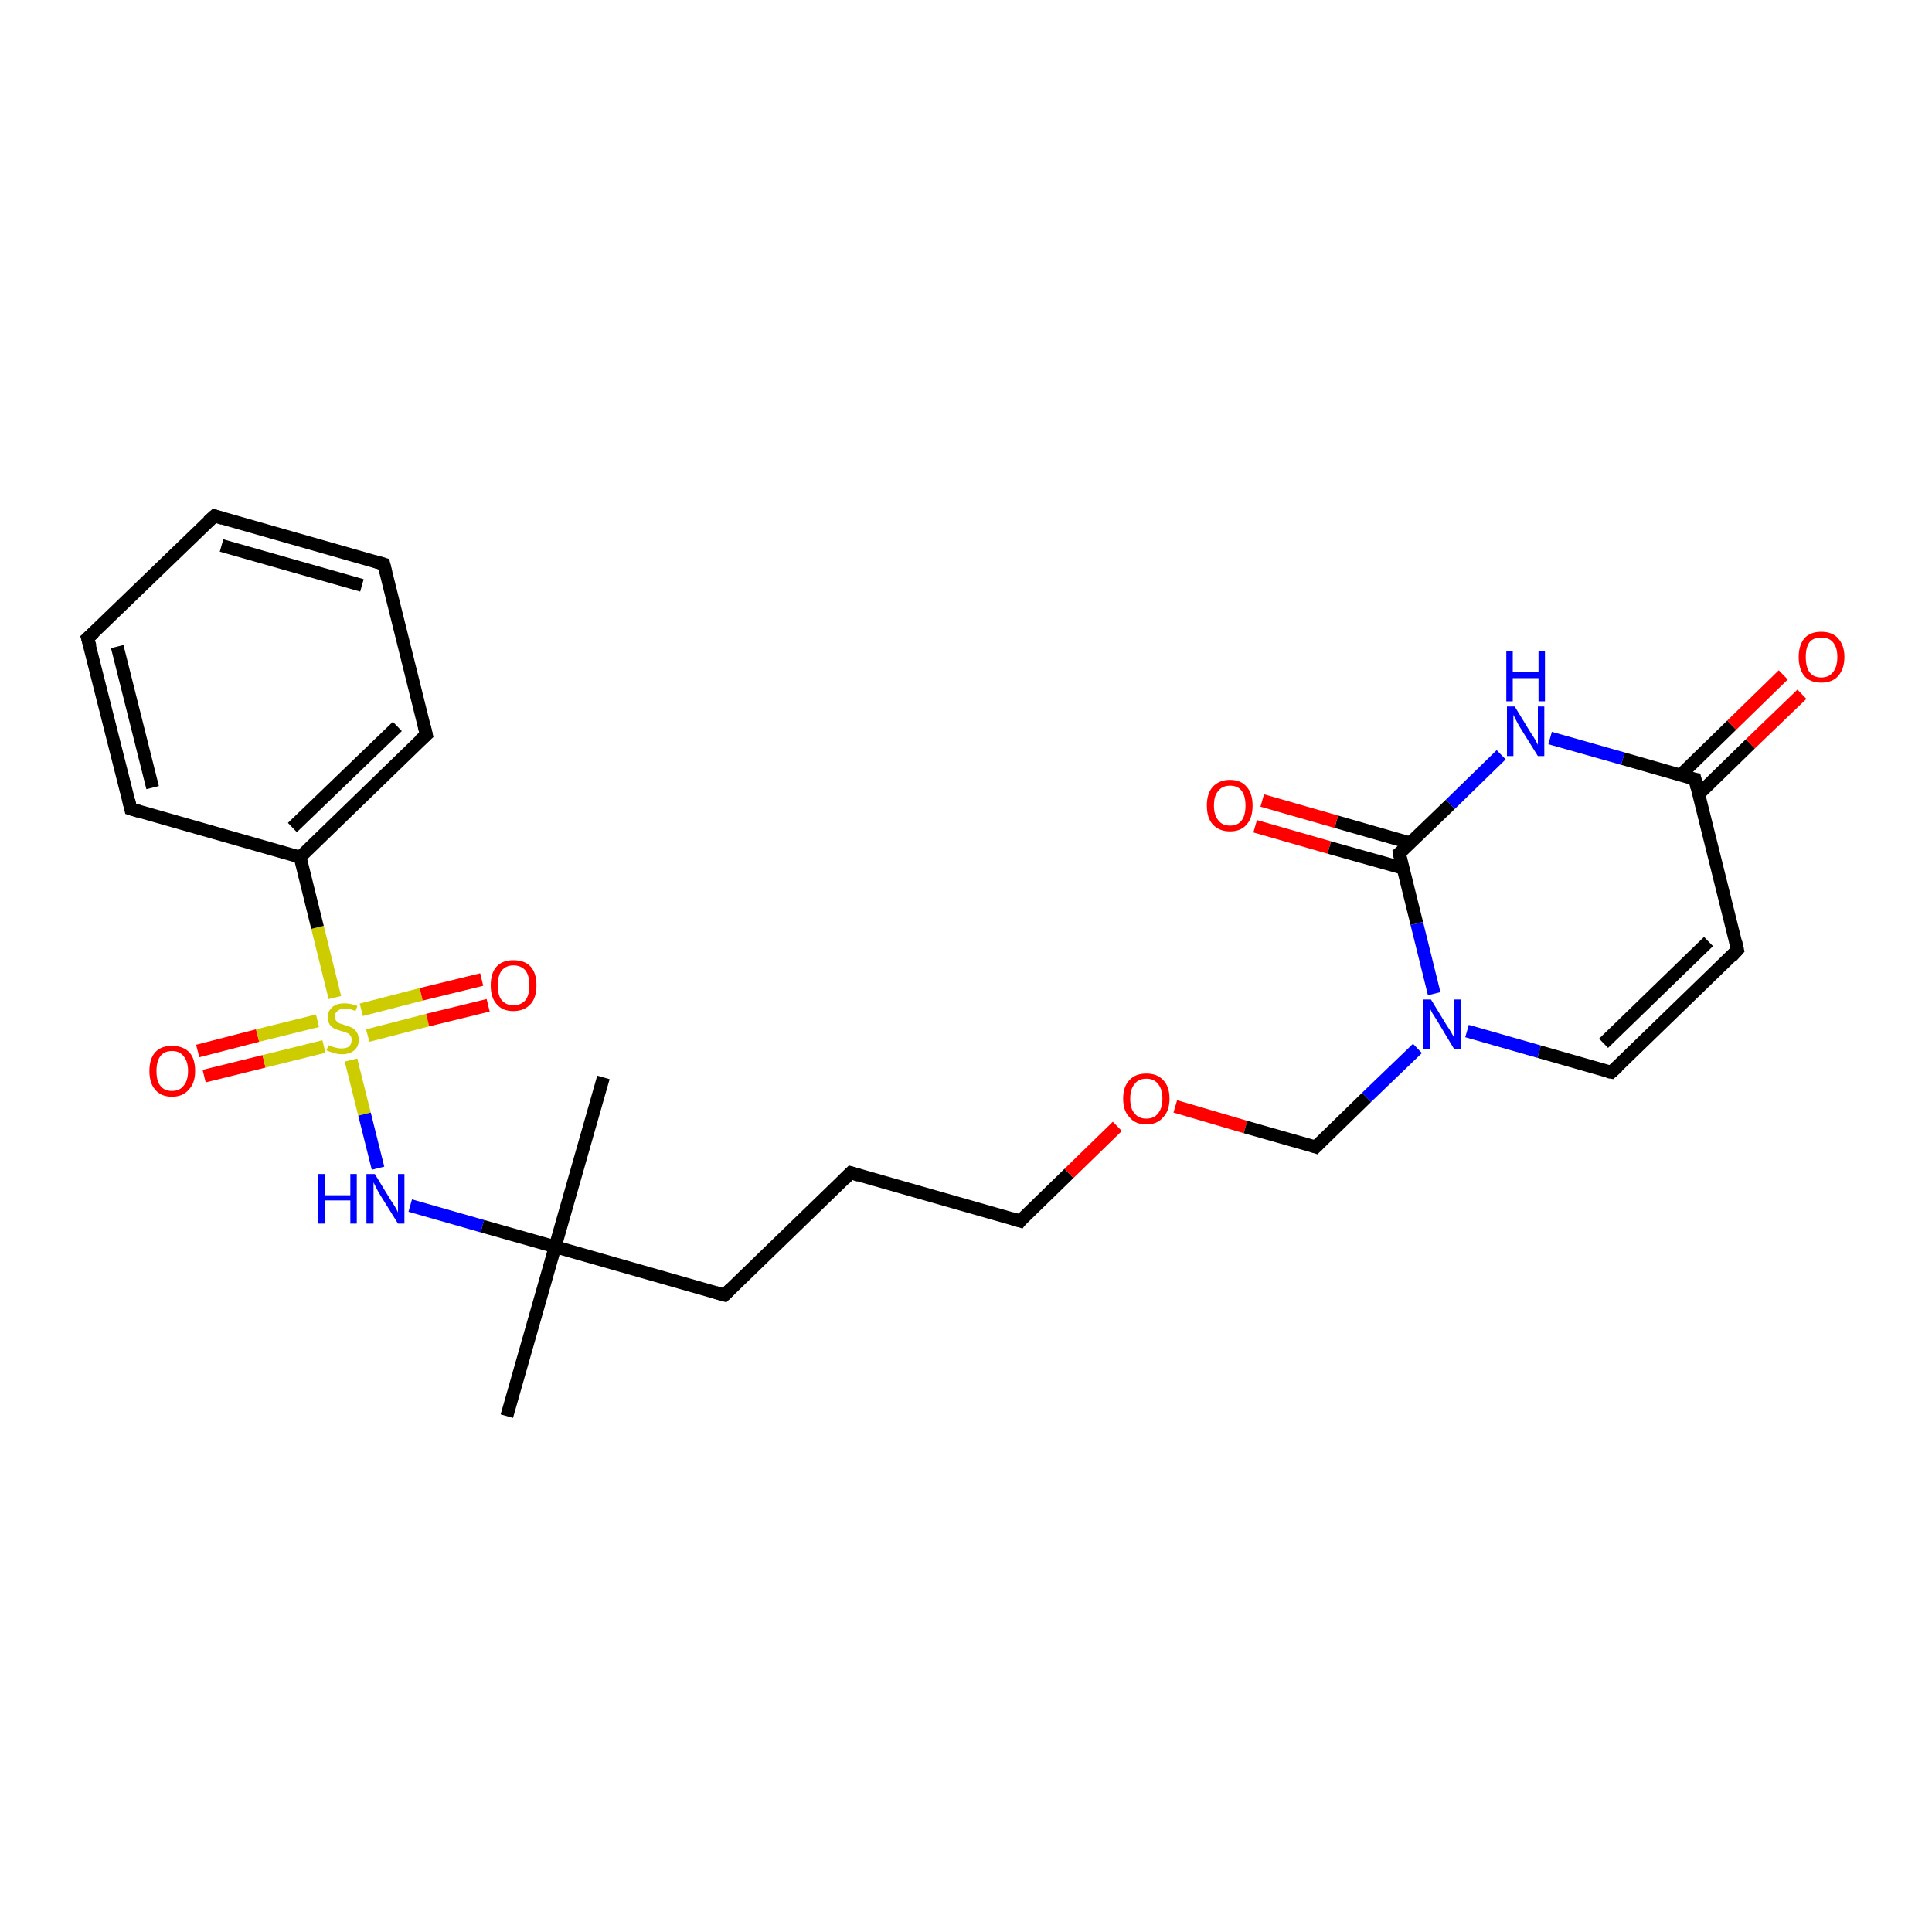 <?xml version='1.0' encoding='iso-8859-1'?>
<svg version='1.1' baseProfile='full'
              xmlns='http://www.w3.org/2000/svg'
                      xmlns:rdkit='http://www.rdkit.org/xml'
                      xmlns:xlink='http://www.w3.org/1999/xlink'
                  xml:space='preserve'
width='300px' height='300px' viewBox='0 0 300 300'>
<!-- END OF HEADER -->
<rect style='opacity:1.0;fill:#FFFFFF;stroke:none' width='300.0' height='300.0' x='0.0' y='0.0'> </rect>
<path class='bond-0 atom-0 atom-1' d='M 30.7,163.2 L 40.0,160.8' style='fill:none;fill-rule:evenodd;stroke:#FF0000;stroke-width:2.0px;stroke-linecap:butt;stroke-linejoin:miter;stroke-opacity:1' />
<path class='bond-0 atom-0 atom-1' d='M 40.0,160.8 L 49.3,158.5' style='fill:none;fill-rule:evenodd;stroke:#CCCC00;stroke-width:2.0px;stroke-linecap:butt;stroke-linejoin:miter;stroke-opacity:1' />
<path class='bond-0 atom-0 atom-1' d='M 31.7,167.1 L 41.0,164.8' style='fill:none;fill-rule:evenodd;stroke:#FF0000;stroke-width:2.0px;stroke-linecap:butt;stroke-linejoin:miter;stroke-opacity:1' />
<path class='bond-0 atom-0 atom-1' d='M 41.0,164.8 L 50.3,162.5' style='fill:none;fill-rule:evenodd;stroke:#CCCC00;stroke-width:2.0px;stroke-linecap:butt;stroke-linejoin:miter;stroke-opacity:1' />
<path class='bond-1 atom-1 atom-2' d='M 57.1,160.8 L 66.4,158.4' style='fill:none;fill-rule:evenodd;stroke:#CCCC00;stroke-width:2.0px;stroke-linecap:butt;stroke-linejoin:miter;stroke-opacity:1' />
<path class='bond-1 atom-1 atom-2' d='M 66.4,158.4 L 75.8,156.1' style='fill:none;fill-rule:evenodd;stroke:#FF0000;stroke-width:2.0px;stroke-linecap:butt;stroke-linejoin:miter;stroke-opacity:1' />
<path class='bond-1 atom-1 atom-2' d='M 56.1,156.8 L 65.4,154.4' style='fill:none;fill-rule:evenodd;stroke:#CCCC00;stroke-width:2.0px;stroke-linecap:butt;stroke-linejoin:miter;stroke-opacity:1' />
<path class='bond-1 atom-1 atom-2' d='M 65.4,154.4 L 74.8,152.1' style='fill:none;fill-rule:evenodd;stroke:#FF0000;stroke-width:2.0px;stroke-linecap:butt;stroke-linejoin:miter;stroke-opacity:1' />
<path class='bond-2 atom-1 atom-3' d='M 52.0,154.9 L 49.3,144.0' style='fill:none;fill-rule:evenodd;stroke:#CCCC00;stroke-width:2.0px;stroke-linecap:butt;stroke-linejoin:miter;stroke-opacity:1' />
<path class='bond-2 atom-1 atom-3' d='M 49.3,144.0 L 46.6,133.1' style='fill:none;fill-rule:evenodd;stroke:#000000;stroke-width:2.0px;stroke-linecap:butt;stroke-linejoin:miter;stroke-opacity:1' />
<path class='bond-3 atom-3 atom-4' d='M 46.6,133.1 L 66.2,114.1' style='fill:none;fill-rule:evenodd;stroke:#000000;stroke-width:2.0px;stroke-linecap:butt;stroke-linejoin:miter;stroke-opacity:1' />
<path class='bond-3 atom-3 atom-4' d='M 45.4,128.5 L 61.7,112.8' style='fill:none;fill-rule:evenodd;stroke:#000000;stroke-width:2.0px;stroke-linecap:butt;stroke-linejoin:miter;stroke-opacity:1' />
<path class='bond-4 atom-4 atom-5' d='M 66.2,114.1 L 59.6,87.6' style='fill:none;fill-rule:evenodd;stroke:#000000;stroke-width:2.0px;stroke-linecap:butt;stroke-linejoin:miter;stroke-opacity:1' />
<path class='bond-5 atom-5 atom-6' d='M 59.6,87.6 L 33.3,80.1' style='fill:none;fill-rule:evenodd;stroke:#000000;stroke-width:2.0px;stroke-linecap:butt;stroke-linejoin:miter;stroke-opacity:1' />
<path class='bond-5 atom-5 atom-6' d='M 56.2,90.9 L 34.4,84.7' style='fill:none;fill-rule:evenodd;stroke:#000000;stroke-width:2.0px;stroke-linecap:butt;stroke-linejoin:miter;stroke-opacity:1' />
<path class='bond-6 atom-6 atom-7' d='M 33.3,80.1 L 13.6,99.1' style='fill:none;fill-rule:evenodd;stroke:#000000;stroke-width:2.0px;stroke-linecap:butt;stroke-linejoin:miter;stroke-opacity:1' />
<path class='bond-7 atom-7 atom-8' d='M 13.6,99.1 L 20.3,125.6' style='fill:none;fill-rule:evenodd;stroke:#000000;stroke-width:2.0px;stroke-linecap:butt;stroke-linejoin:miter;stroke-opacity:1' />
<path class='bond-7 atom-7 atom-8' d='M 18.2,100.4 L 23.7,122.3' style='fill:none;fill-rule:evenodd;stroke:#000000;stroke-width:2.0px;stroke-linecap:butt;stroke-linejoin:miter;stroke-opacity:1' />
<path class='bond-8 atom-1 atom-9' d='M 54.5,164.6 L 56.6,173.0' style='fill:none;fill-rule:evenodd;stroke:#CCCC00;stroke-width:2.0px;stroke-linecap:butt;stroke-linejoin:miter;stroke-opacity:1' />
<path class='bond-8 atom-1 atom-9' d='M 56.6,173.0 L 58.7,181.4' style='fill:none;fill-rule:evenodd;stroke:#0000FF;stroke-width:2.0px;stroke-linecap:butt;stroke-linejoin:miter;stroke-opacity:1' />
<path class='bond-9 atom-9 atom-10' d='M 63.7,187.2 L 74.9,190.4' style='fill:none;fill-rule:evenodd;stroke:#0000FF;stroke-width:2.0px;stroke-linecap:butt;stroke-linejoin:miter;stroke-opacity:1' />
<path class='bond-9 atom-9 atom-10' d='M 74.9,190.4 L 86.2,193.6' style='fill:none;fill-rule:evenodd;stroke:#000000;stroke-width:2.0px;stroke-linecap:butt;stroke-linejoin:miter;stroke-opacity:1' />
<path class='bond-10 atom-10 atom-11' d='M 86.2,193.6 L 78.7,219.9' style='fill:none;fill-rule:evenodd;stroke:#000000;stroke-width:2.0px;stroke-linecap:butt;stroke-linejoin:miter;stroke-opacity:1' />
<path class='bond-11 atom-10 atom-12' d='M 86.2,193.6 L 93.7,167.3' style='fill:none;fill-rule:evenodd;stroke:#000000;stroke-width:2.0px;stroke-linecap:butt;stroke-linejoin:miter;stroke-opacity:1' />
<path class='bond-12 atom-10 atom-13' d='M 86.2,193.6 L 112.5,201.1' style='fill:none;fill-rule:evenodd;stroke:#000000;stroke-width:2.0px;stroke-linecap:butt;stroke-linejoin:miter;stroke-opacity:1' />
<path class='bond-13 atom-13 atom-14' d='M 112.5,201.1 L 132.1,182.1' style='fill:none;fill-rule:evenodd;stroke:#000000;stroke-width:2.0px;stroke-linecap:butt;stroke-linejoin:miter;stroke-opacity:1' />
<path class='bond-14 atom-14 atom-15' d='M 132.1,182.1 L 158.4,189.6' style='fill:none;fill-rule:evenodd;stroke:#000000;stroke-width:2.0px;stroke-linecap:butt;stroke-linejoin:miter;stroke-opacity:1' />
<path class='bond-15 atom-15 atom-16' d='M 158.4,189.6 L 166.0,182.2' style='fill:none;fill-rule:evenodd;stroke:#000000;stroke-width:2.0px;stroke-linecap:butt;stroke-linejoin:miter;stroke-opacity:1' />
<path class='bond-15 atom-15 atom-16' d='M 166.0,182.2 L 173.5,174.9' style='fill:none;fill-rule:evenodd;stroke:#FF0000;stroke-width:2.0px;stroke-linecap:butt;stroke-linejoin:miter;stroke-opacity:1' />
<path class='bond-16 atom-16 atom-17' d='M 182.5,171.8 L 193.4,175.0' style='fill:none;fill-rule:evenodd;stroke:#FF0000;stroke-width:2.0px;stroke-linecap:butt;stroke-linejoin:miter;stroke-opacity:1' />
<path class='bond-16 atom-16 atom-17' d='M 193.4,175.0 L 204.3,178.1' style='fill:none;fill-rule:evenodd;stroke:#000000;stroke-width:2.0px;stroke-linecap:butt;stroke-linejoin:miter;stroke-opacity:1' />
<path class='bond-17 atom-17 atom-18' d='M 204.3,178.1 L 212.2,170.4' style='fill:none;fill-rule:evenodd;stroke:#000000;stroke-width:2.0px;stroke-linecap:butt;stroke-linejoin:miter;stroke-opacity:1' />
<path class='bond-17 atom-17 atom-18' d='M 212.2,170.4 L 220.1,162.8' style='fill:none;fill-rule:evenodd;stroke:#0000FF;stroke-width:2.0px;stroke-linecap:butt;stroke-linejoin:miter;stroke-opacity:1' />
<path class='bond-18 atom-18 atom-19' d='M 227.8,160.1 L 239.0,163.3' style='fill:none;fill-rule:evenodd;stroke:#0000FF;stroke-width:2.0px;stroke-linecap:butt;stroke-linejoin:miter;stroke-opacity:1' />
<path class='bond-18 atom-18 atom-19' d='M 239.0,163.3 L 250.2,166.5' style='fill:none;fill-rule:evenodd;stroke:#000000;stroke-width:2.0px;stroke-linecap:butt;stroke-linejoin:miter;stroke-opacity:1' />
<path class='bond-19 atom-19 atom-20' d='M 250.2,166.5 L 269.8,147.5' style='fill:none;fill-rule:evenodd;stroke:#000000;stroke-width:2.0px;stroke-linecap:butt;stroke-linejoin:miter;stroke-opacity:1' />
<path class='bond-19 atom-19 atom-20' d='M 249.0,162.0 L 265.3,146.2' style='fill:none;fill-rule:evenodd;stroke:#000000;stroke-width:2.0px;stroke-linecap:butt;stroke-linejoin:miter;stroke-opacity:1' />
<path class='bond-20 atom-20 atom-21' d='M 269.8,147.5 L 263.2,121.0' style='fill:none;fill-rule:evenodd;stroke:#000000;stroke-width:2.0px;stroke-linecap:butt;stroke-linejoin:miter;stroke-opacity:1' />
<path class='bond-21 atom-21 atom-22' d='M 263.8,123.3 L 271.8,115.5' style='fill:none;fill-rule:evenodd;stroke:#000000;stroke-width:2.0px;stroke-linecap:butt;stroke-linejoin:miter;stroke-opacity:1' />
<path class='bond-21 atom-21 atom-22' d='M 271.8,115.5 L 279.8,107.8' style='fill:none;fill-rule:evenodd;stroke:#FF0000;stroke-width:2.0px;stroke-linecap:butt;stroke-linejoin:miter;stroke-opacity:1' />
<path class='bond-21 atom-21 atom-22' d='M 260.9,120.4 L 268.9,112.6' style='fill:none;fill-rule:evenodd;stroke:#000000;stroke-width:2.0px;stroke-linecap:butt;stroke-linejoin:miter;stroke-opacity:1' />
<path class='bond-21 atom-21 atom-22' d='M 268.9,112.6 L 276.9,104.8' style='fill:none;fill-rule:evenodd;stroke:#FF0000;stroke-width:2.0px;stroke-linecap:butt;stroke-linejoin:miter;stroke-opacity:1' />
<path class='bond-22 atom-21 atom-23' d='M 263.2,121.0 L 252.0,117.8' style='fill:none;fill-rule:evenodd;stroke:#000000;stroke-width:2.0px;stroke-linecap:butt;stroke-linejoin:miter;stroke-opacity:1' />
<path class='bond-22 atom-21 atom-23' d='M 252.0,117.8 L 240.7,114.6' style='fill:none;fill-rule:evenodd;stroke:#0000FF;stroke-width:2.0px;stroke-linecap:butt;stroke-linejoin:miter;stroke-opacity:1' />
<path class='bond-23 atom-23 atom-24' d='M 233.1,117.2 L 225.2,124.9' style='fill:none;fill-rule:evenodd;stroke:#0000FF;stroke-width:2.0px;stroke-linecap:butt;stroke-linejoin:miter;stroke-opacity:1' />
<path class='bond-23 atom-23 atom-24' d='M 225.2,124.9 L 217.3,132.5' style='fill:none;fill-rule:evenodd;stroke:#000000;stroke-width:2.0px;stroke-linecap:butt;stroke-linejoin:miter;stroke-opacity:1' />
<path class='bond-24 atom-24 atom-25' d='M 219.0,130.9 L 207.5,127.6' style='fill:none;fill-rule:evenodd;stroke:#000000;stroke-width:2.0px;stroke-linecap:butt;stroke-linejoin:miter;stroke-opacity:1' />
<path class='bond-24 atom-24 atom-25' d='M 207.5,127.6 L 196.0,124.3' style='fill:none;fill-rule:evenodd;stroke:#FF0000;stroke-width:2.0px;stroke-linecap:butt;stroke-linejoin:miter;stroke-opacity:1' />
<path class='bond-24 atom-24 atom-25' d='M 217.8,134.8 L 206.4,131.6' style='fill:none;fill-rule:evenodd;stroke:#000000;stroke-width:2.0px;stroke-linecap:butt;stroke-linejoin:miter;stroke-opacity:1' />
<path class='bond-24 atom-24 atom-25' d='M 206.4,131.6 L 194.9,128.3' style='fill:none;fill-rule:evenodd;stroke:#FF0000;stroke-width:2.0px;stroke-linecap:butt;stroke-linejoin:miter;stroke-opacity:1' />
<path class='bond-25 atom-8 atom-3' d='M 20.3,125.6 L 46.6,133.1' style='fill:none;fill-rule:evenodd;stroke:#000000;stroke-width:2.0px;stroke-linecap:butt;stroke-linejoin:miter;stroke-opacity:1' />
<path class='bond-26 atom-24 atom-18' d='M 217.3,132.5 L 220.0,143.4' style='fill:none;fill-rule:evenodd;stroke:#000000;stroke-width:2.0px;stroke-linecap:butt;stroke-linejoin:miter;stroke-opacity:1' />
<path class='bond-26 atom-24 atom-18' d='M 220.0,143.4 L 222.7,154.3' style='fill:none;fill-rule:evenodd;stroke:#0000FF;stroke-width:2.0px;stroke-linecap:butt;stroke-linejoin:miter;stroke-opacity:1' />
<path d='M 65.2,115.0 L 66.2,114.1 L 65.9,112.8' style='fill:none;stroke:#000000;stroke-width:2.0px;stroke-linecap:butt;stroke-linejoin:miter;stroke-opacity:1;' />
<path d='M 59.9,88.9 L 59.6,87.6 L 58.2,87.2' style='fill:none;stroke:#000000;stroke-width:2.0px;stroke-linecap:butt;stroke-linejoin:miter;stroke-opacity:1;' />
<path d='M 34.6,80.5 L 33.3,80.1 L 32.3,81.0' style='fill:none;stroke:#000000;stroke-width:2.0px;stroke-linecap:butt;stroke-linejoin:miter;stroke-opacity:1;' />
<path d='M 14.6,98.2 L 13.6,99.1 L 14.0,100.4' style='fill:none;stroke:#000000;stroke-width:2.0px;stroke-linecap:butt;stroke-linejoin:miter;stroke-opacity:1;' />
<path d='M 20.0,124.3 L 20.3,125.6 L 21.6,126.0' style='fill:none;stroke:#000000;stroke-width:2.0px;stroke-linecap:butt;stroke-linejoin:miter;stroke-opacity:1;' />
<path d='M 111.1,200.7 L 112.5,201.1 L 113.4,200.2' style='fill:none;stroke:#000000;stroke-width:2.0px;stroke-linecap:butt;stroke-linejoin:miter;stroke-opacity:1;' />
<path d='M 131.1,183.1 L 132.1,182.1 L 133.4,182.5' style='fill:none;stroke:#000000;stroke-width:2.0px;stroke-linecap:butt;stroke-linejoin:miter;stroke-opacity:1;' />
<path d='M 157.1,189.2 L 158.4,189.6 L 158.7,189.2' style='fill:none;stroke:#000000;stroke-width:2.0px;stroke-linecap:butt;stroke-linejoin:miter;stroke-opacity:1;' />
<path d='M 203.7,177.9 L 204.3,178.1 L 204.7,177.7' style='fill:none;stroke:#000000;stroke-width:2.0px;stroke-linecap:butt;stroke-linejoin:miter;stroke-opacity:1;' />
<path d='M 249.6,166.4 L 250.2,166.5 L 251.2,165.6' style='fill:none;stroke:#000000;stroke-width:2.0px;stroke-linecap:butt;stroke-linejoin:miter;stroke-opacity:1;' />
<path d='M 268.9,148.5 L 269.8,147.5 L 269.5,146.2' style='fill:none;stroke:#000000;stroke-width:2.0px;stroke-linecap:butt;stroke-linejoin:miter;stroke-opacity:1;' />
<path d='M 263.5,122.3 L 263.2,121.0 L 262.6,120.9' style='fill:none;stroke:#000000;stroke-width:2.0px;stroke-linecap:butt;stroke-linejoin:miter;stroke-opacity:1;' />
<path d='M 217.7,132.2 L 217.3,132.5 L 217.4,133.1' style='fill:none;stroke:#000000;stroke-width:2.0px;stroke-linecap:butt;stroke-linejoin:miter;stroke-opacity:1;' />
<path class='atom-0' d='M 23.2 166.3
Q 23.2 164.4, 24.1 163.4
Q 25.0 162.4, 26.7 162.4
Q 28.4 162.4, 29.4 163.4
Q 30.3 164.4, 30.3 166.3
Q 30.3 168.2, 29.3 169.2
Q 28.4 170.3, 26.7 170.3
Q 25.0 170.3, 24.1 169.2
Q 23.2 168.2, 23.2 166.3
M 26.7 169.4
Q 27.9 169.4, 28.5 168.6
Q 29.2 167.8, 29.2 166.3
Q 29.2 164.8, 28.5 164.0
Q 27.9 163.2, 26.7 163.2
Q 25.5 163.2, 24.9 164.0
Q 24.3 164.8, 24.3 166.3
Q 24.3 167.9, 24.9 168.6
Q 25.5 169.4, 26.7 169.4
' fill='#FF0000'/>
<path class='atom-1' d='M 51.0 162.3
Q 51.1 162.3, 51.5 162.5
Q 51.9 162.6, 52.2 162.7
Q 52.6 162.8, 53.0 162.8
Q 53.8 162.8, 54.2 162.5
Q 54.6 162.1, 54.6 161.5
Q 54.6 161.0, 54.4 160.8
Q 54.2 160.5, 53.9 160.4
Q 53.5 160.2, 53.0 160.1
Q 52.3 159.9, 51.9 159.7
Q 51.5 159.5, 51.2 159.1
Q 50.9 158.6, 50.9 157.9
Q 50.9 157.0, 51.6 156.4
Q 52.2 155.8, 53.5 155.8
Q 54.4 155.8, 55.5 156.2
L 55.2 157.0
Q 54.3 156.6, 53.6 156.6
Q 52.8 156.6, 52.4 157.0
Q 52.0 157.3, 52.0 157.8
Q 52.0 158.2, 52.2 158.5
Q 52.4 158.7, 52.7 158.9
Q 53.1 159.0, 53.6 159.2
Q 54.3 159.4, 54.7 159.6
Q 55.1 159.8, 55.4 160.3
Q 55.7 160.7, 55.7 161.5
Q 55.7 162.5, 55.0 163.1
Q 54.3 163.7, 53.1 163.7
Q 52.4 163.7, 51.9 163.5
Q 51.4 163.4, 50.7 163.1
L 51.0 162.3
' fill='#CCCC00'/>
<path class='atom-2' d='M 76.2 153.0
Q 76.2 151.1, 77.1 150.1
Q 78.0 149.1, 79.7 149.1
Q 81.5 149.1, 82.4 150.1
Q 83.3 151.1, 83.3 153.0
Q 83.3 154.9, 82.4 155.9
Q 81.4 157.0, 79.7 157.0
Q 78.0 157.0, 77.1 155.9
Q 76.2 154.9, 76.2 153.0
M 79.7 156.1
Q 80.9 156.1, 81.6 155.3
Q 82.2 154.5, 82.2 153.0
Q 82.2 151.5, 81.6 150.7
Q 80.9 149.9, 79.7 149.9
Q 78.6 149.9, 77.9 150.7
Q 77.3 151.5, 77.3 153.0
Q 77.3 154.6, 77.9 155.3
Q 78.6 156.1, 79.7 156.1
' fill='#FF0000'/>
<path class='atom-9' d='M 49.4 182.3
L 50.4 182.3
L 50.4 185.6
L 54.4 185.6
L 54.4 182.3
L 55.4 182.3
L 55.4 190.0
L 54.4 190.0
L 54.4 186.4
L 50.4 186.4
L 50.4 190.0
L 49.4 190.0
L 49.4 182.3
' fill='#0000FF'/>
<path class='atom-9' d='M 58.2 182.3
L 60.7 186.4
Q 61.0 186.8, 61.4 187.5
Q 61.8 188.2, 61.8 188.3
L 61.8 182.3
L 62.8 182.3
L 62.8 190.0
L 61.8 190.0
L 59.0 185.5
Q 58.7 185.0, 58.4 184.4
Q 58.1 183.8, 58.0 183.6
L 58.0 190.0
L 56.9 190.0
L 56.9 182.3
L 58.2 182.3
' fill='#0000FF'/>
<path class='atom-16' d='M 174.4 170.6
Q 174.4 168.7, 175.4 167.7
Q 176.3 166.7, 178.0 166.7
Q 179.7 166.7, 180.6 167.7
Q 181.6 168.7, 181.6 170.6
Q 181.6 172.5, 180.6 173.5
Q 179.7 174.6, 178.0 174.6
Q 176.3 174.6, 175.4 173.5
Q 174.4 172.5, 174.4 170.6
M 178.0 173.7
Q 179.2 173.7, 179.8 172.9
Q 180.5 172.1, 180.5 170.6
Q 180.5 169.1, 179.8 168.3
Q 179.2 167.5, 178.0 167.5
Q 176.8 167.5, 176.2 168.3
Q 175.5 169.1, 175.5 170.6
Q 175.5 172.2, 176.2 172.9
Q 176.8 173.7, 178.0 173.7
' fill='#FF0000'/>
<path class='atom-18' d='M 222.2 155.2
L 224.7 159.3
Q 225.0 159.7, 225.4 160.4
Q 225.8 161.1, 225.8 161.2
L 225.8 155.2
L 226.9 155.2
L 226.9 162.9
L 225.8 162.9
L 223.1 158.4
Q 222.8 157.9, 222.4 157.3
Q 222.1 156.7, 222.0 156.5
L 222.0 162.9
L 221.0 162.9
L 221.0 155.2
L 222.2 155.2
' fill='#0000FF'/>
<path class='atom-22' d='M 279.3 102.0
Q 279.3 100.2, 280.2 99.1
Q 281.1 98.1, 282.8 98.1
Q 284.5 98.1, 285.4 99.1
Q 286.4 100.2, 286.4 102.0
Q 286.4 103.9, 285.4 105.0
Q 284.5 106.0, 282.8 106.0
Q 281.1 106.0, 280.2 105.0
Q 279.3 103.9, 279.3 102.0
M 282.8 105.2
Q 284.0 105.2, 284.6 104.4
Q 285.3 103.6, 285.3 102.0
Q 285.3 100.5, 284.6 99.7
Q 284.0 99.0, 282.8 99.0
Q 281.6 99.0, 281.0 99.7
Q 280.4 100.5, 280.4 102.0
Q 280.4 103.6, 281.0 104.4
Q 281.6 105.2, 282.8 105.2
' fill='#FF0000'/>
<path class='atom-23' d='M 235.2 109.7
L 237.7 113.8
Q 238.0 114.2, 238.4 114.9
Q 238.8 115.6, 238.8 115.7
L 238.8 109.7
L 239.8 109.7
L 239.8 117.4
L 238.8 117.4
L 236.0 112.9
Q 235.7 112.4, 235.4 111.8
Q 235.1 111.2, 235.0 111.0
L 235.0 117.4
L 234.0 117.4
L 234.0 109.7
L 235.2 109.7
' fill='#0000FF'/>
<path class='atom-23' d='M 233.9 101.1
L 234.9 101.1
L 234.9 104.4
L 238.9 104.4
L 238.9 101.1
L 239.9 101.1
L 239.9 108.9
L 238.9 108.9
L 238.9 105.3
L 234.9 105.3
L 234.9 108.9
L 233.9 108.9
L 233.9 101.1
' fill='#0000FF'/>
<path class='atom-25' d='M 187.4 125.1
Q 187.4 123.2, 188.3 122.2
Q 189.3 121.1, 191.0 121.1
Q 192.7 121.1, 193.6 122.2
Q 194.5 123.2, 194.5 125.1
Q 194.5 127.0, 193.6 128.0
Q 192.7 129.1, 191.0 129.1
Q 189.3 129.1, 188.3 128.0
Q 187.4 127.0, 187.4 125.1
M 191.0 128.2
Q 192.2 128.2, 192.8 127.4
Q 193.4 126.6, 193.4 125.1
Q 193.4 123.6, 192.8 122.8
Q 192.2 122.0, 191.0 122.0
Q 189.8 122.0, 189.2 122.8
Q 188.5 123.5, 188.5 125.1
Q 188.5 126.6, 189.2 127.4
Q 189.8 128.2, 191.0 128.2
' fill='#FF0000'/>
</svg>
